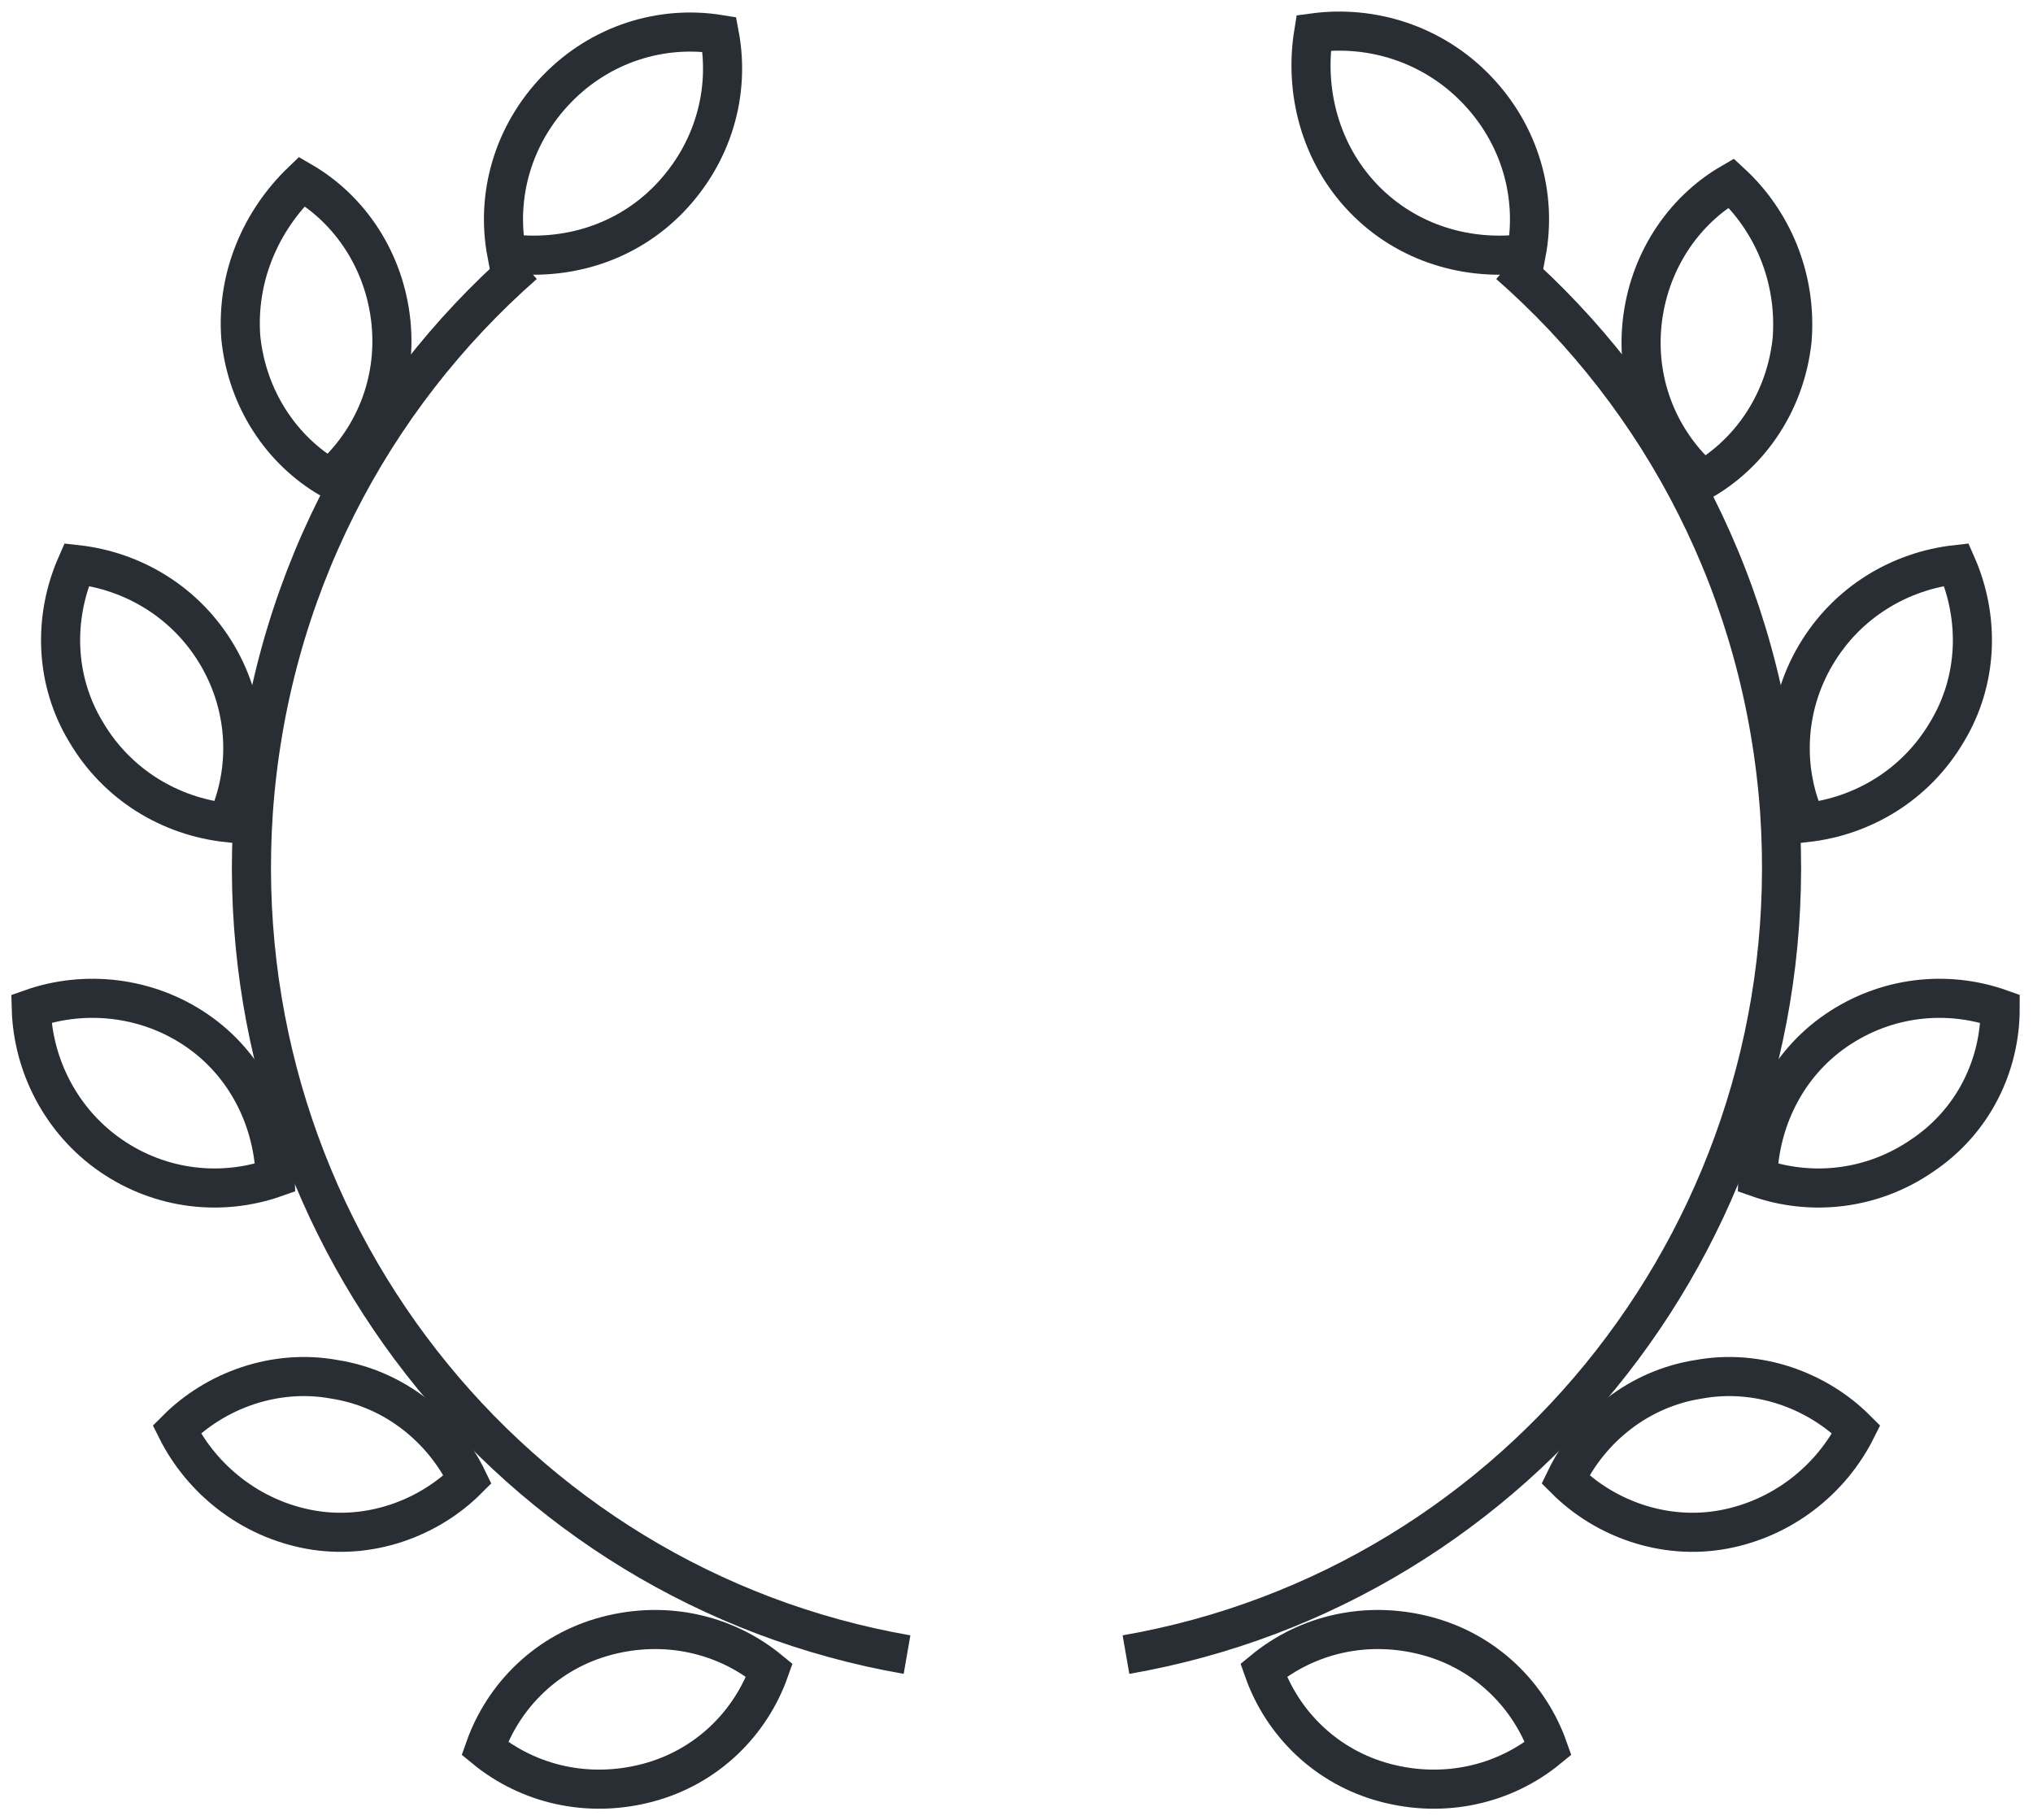 <?xml version="1.0" encoding="utf-8"?>
<!-- Generator: Adobe Illustrator 24.3.0, SVG Export Plug-In . SVG Version: 6.00 Build 0)  -->
<svg version="1.1" id="Layer_1" xmlns="http://www.w3.org/2000/svg" xmlns:xlink="http://www.w3.org/1999/xlink" x="0px" y="0px"
	 viewBox="0 0 130 116.4" style="enable-background:new 0 0 130 116.4;" xml:space="preserve">
<style type="text/css">
	.st0{fill:none;stroke:#292E34;stroke-width:2.5;}
</style>
<g>
	<g>
		<g>
			<g>
				<path class="st0" d="M35.6,5.7c-2.8,2.9-3.9,6.8-3.2,10.5c3.7,0.5,7.6-0.6,10.4-3.5c2.8-2.9,3.9-6.8,3.2-10.5
					C42.3,1.6,38.4,2.8,35.6,5.7z"/>
				<path class="st0" d="M15.4,21.6c0.4,3.9,2.6,7.2,5.7,9c2.7-2.4,4.3-6,3.9-10c-0.4-3.9-2.6-7.2-5.7-9
					C16.7,14.1,15.1,17.7,15.4,21.6z"/>
				<path class="st0" d="M5.5,46.8c2,3.4,5.4,5.4,9,5.8c1.5-3.3,1.4-7.3-0.6-10.7c-2-3.4-5.4-5.4-9-5.8C3.4,39.5,3.5,43.5,5.5,46.8z
					"/>
				<path class="st0" d="M7.1,73.9c3.2,2.2,7.1,2.6,10.5,1.4c-0.1-3.6-1.8-7.2-5-9.4C9.4,63.7,5.4,63.3,2,64.5
					C2.1,68.1,3.9,71.7,7.1,73.9z"/>
				<path class="st0" d="M19.8,97.8c3.8,0.7,7.6-0.7,10.1-3.2c-1.6-3.3-4.7-5.8-8.5-6.4c-3.8-0.7-7.6,0.7-10.1,3.2
					C12.9,94.6,16,97.1,19.8,97.8z"/>
				<path class="st0" d="M41.4,114c3.8-1,6.6-3.8,7.8-7.2c-2.8-2.3-6.6-3.2-10.4-2.2c-3.8,1-6.6,3.8-7.8,7.2
					C33.8,114.1,37.6,115,41.4,114z"/>
				<path class="st0" d="M58,105.8c-25.3-4.4-43.6-27.5-41.8-53.9c1-14.1,7.5-26.4,17.3-35"/>
			</g>
			<g>
				<path class="st0" d="M94.4,5.7c2.8,2.9,3.9,6.8,3.2,10.5c-3.7,0.5-7.6-0.6-10.4-3.5C84.4,9.8,83.4,5.8,84,2.1
					C87.7,1.6,91.6,2.8,94.4,5.7z"/>
				<path class="st0" d="M114.6,21.7c-0.4,3.9-2.6,7.2-5.7,9c-2.7-2.4-4.3-6-3.9-10c0.4-3.9,2.6-7.2,5.7-9
					C113.3,14.1,114.9,17.7,114.6,21.7z"/>
				<path class="st0" d="M124.5,46.8c-2,3.4-5.4,5.4-9,5.8c-1.5-3.3-1.4-7.3,0.6-10.7c2-3.4,5.4-5.4,9-5.8
					C126.6,39.5,126.5,43.5,124.5,46.8z"/>
				<path class="st0" d="M122.9,73.9c-3.2,2.2-7.1,2.6-10.5,1.4c0.1-3.6,1.8-7.2,5-9.4c3.2-2.2,7.1-2.6,10.5-1.4
					C127.9,68.1,126.2,71.7,122.9,73.9z"/>
				<path class="st0" d="M110.2,97.8c-3.8,0.7-7.6-0.7-10.1-3.2c1.6-3.3,4.7-5.8,8.5-6.4c3.8-0.7,7.6,0.7,10.1,3.2
					C117.1,94.6,114,97.1,110.2,97.8z"/>
				<path class="st0" d="M88.6,114c-3.8-1-6.6-3.8-7.8-7.2c2.8-2.3,6.6-3.2,10.4-2.2c3.8,1,6.6,3.8,7.8,7.2
					C96.2,114.1,92.4,115,88.6,114z"/>
				<path class="st0" d="M72,105.8c25.3-4.4,43.6-27.5,41.8-53.9c-1-14.1-7.5-26.4-17.3-35"/>
			</g>
		</g>
	</g>
</g>
</svg>
